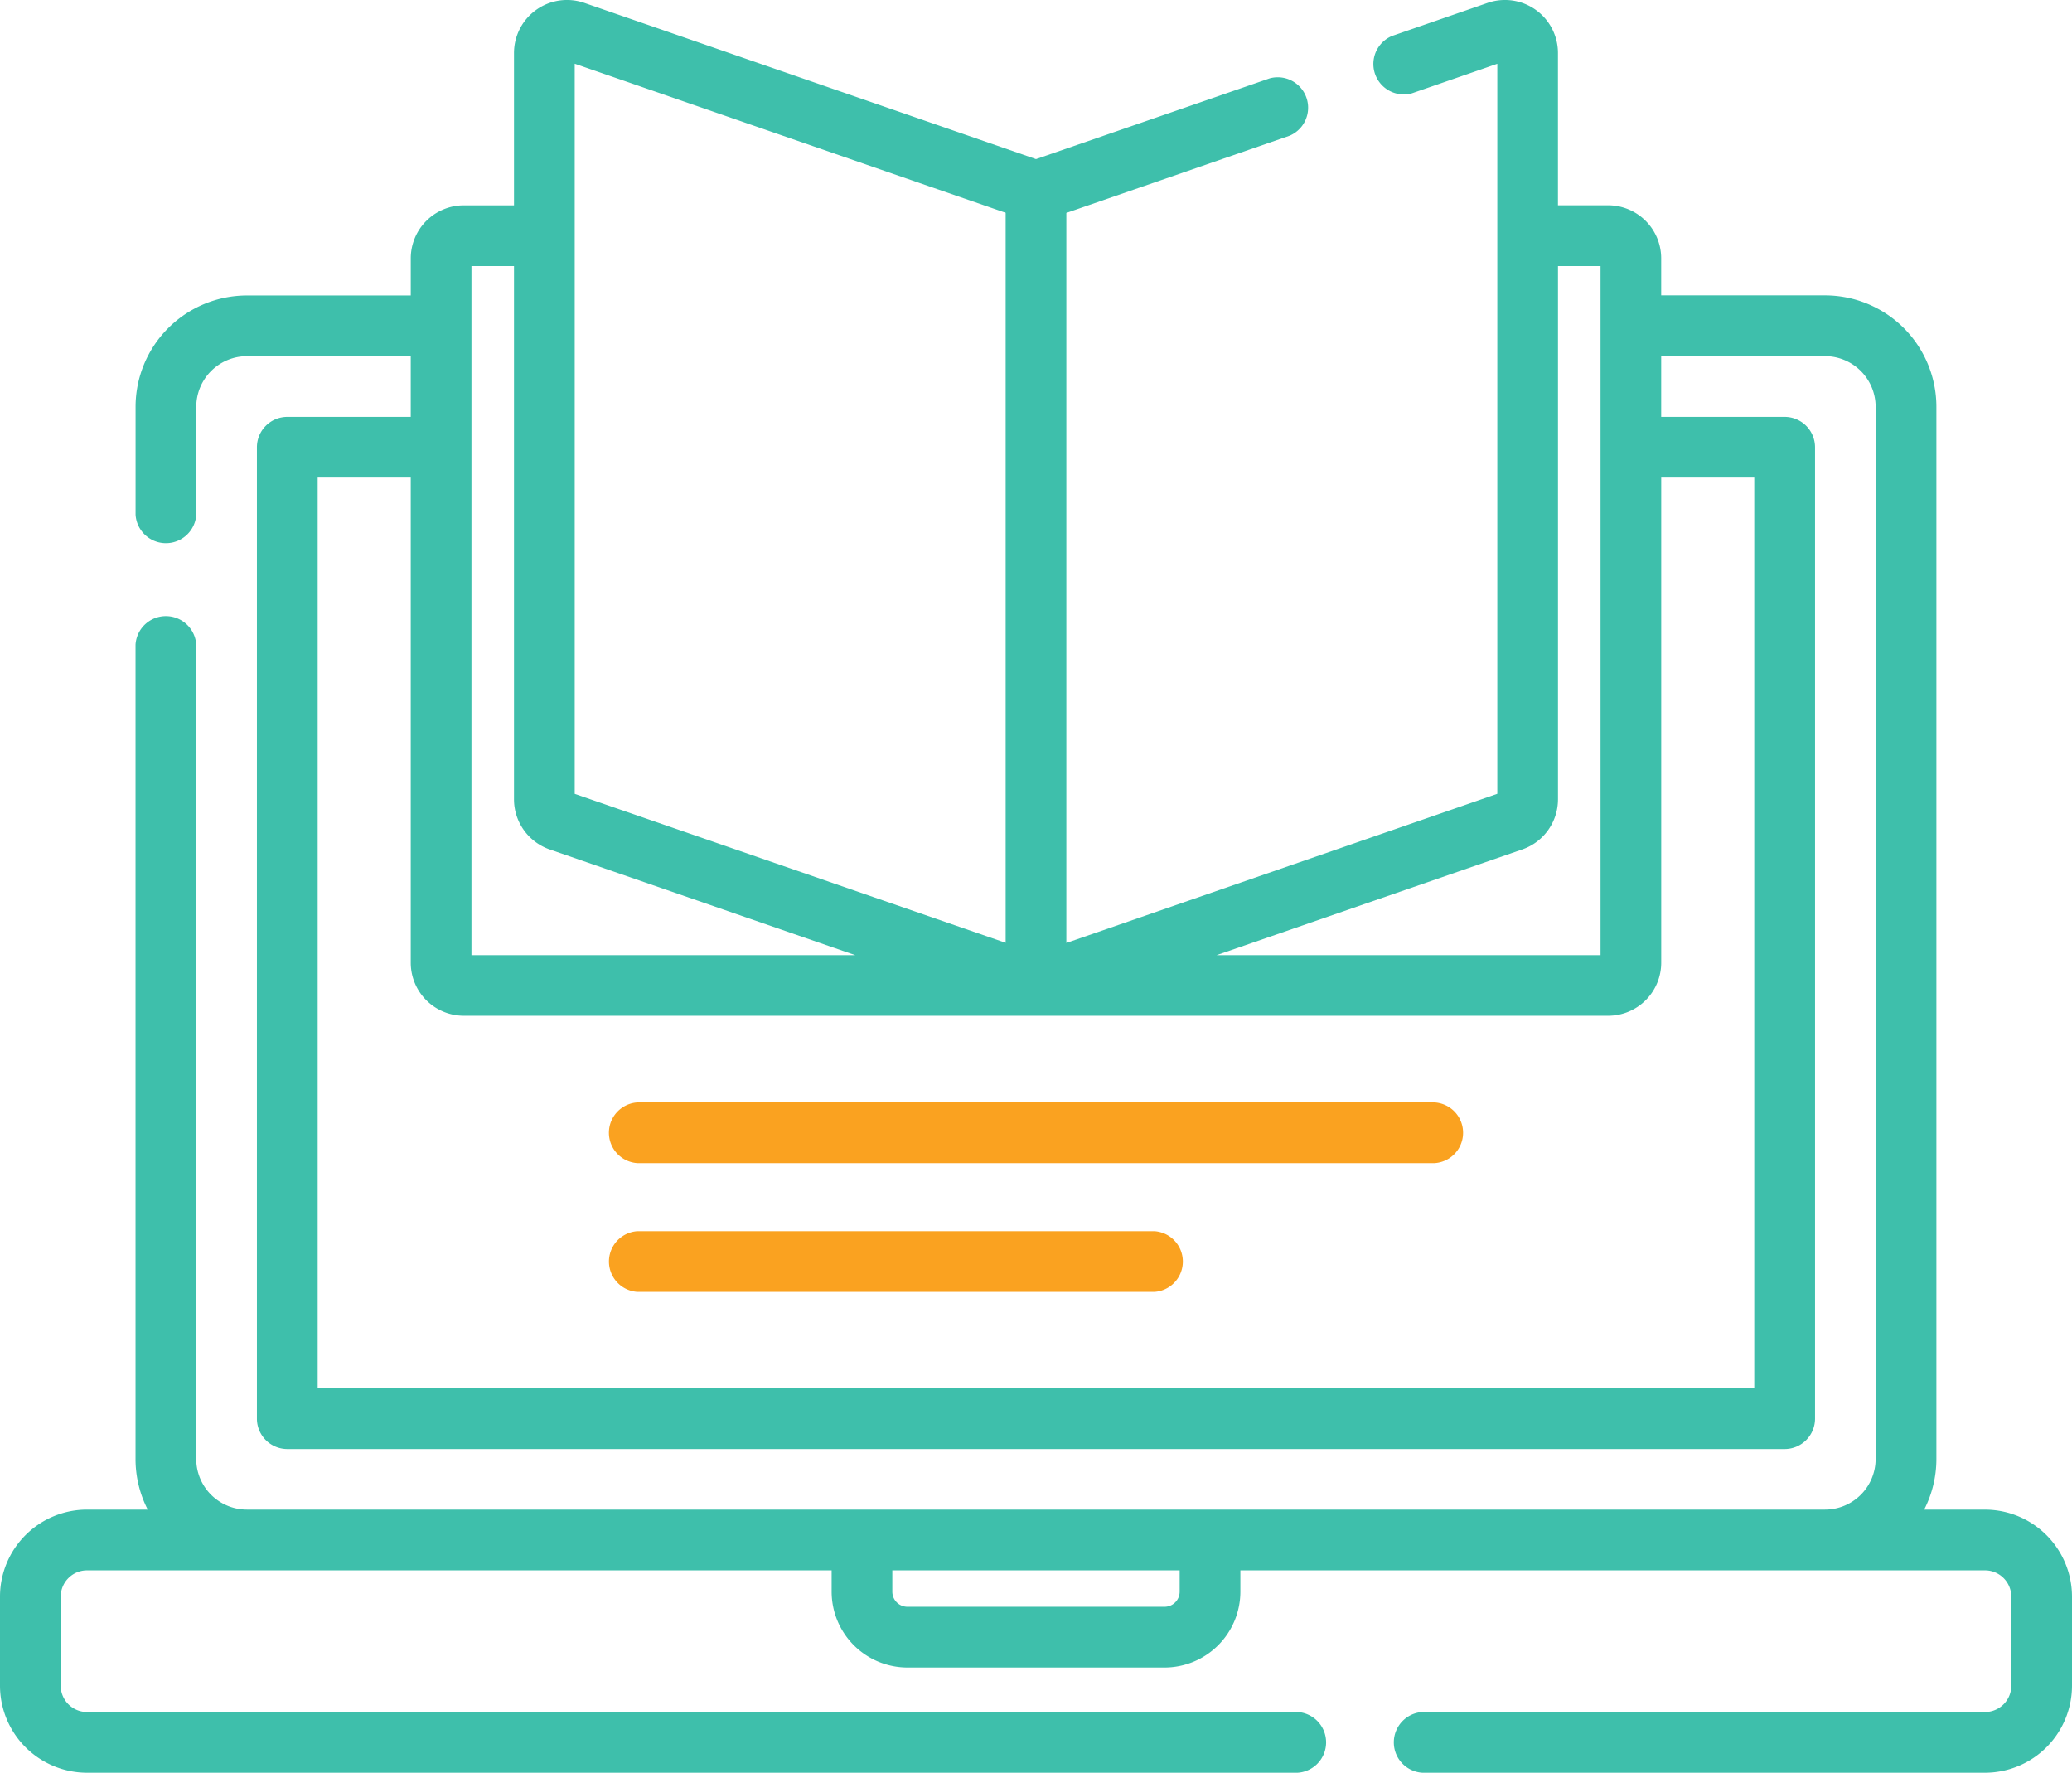 <svg id="Group_55277" data-name="Group 55277" xmlns="http://www.w3.org/2000/svg" width="143.065" height="122.388" viewBox="0 0 143.065 122.388">
  <path id="Path_1140" data-name="Path 1140" d="M137.057,141.225h-4.2a7.636,7.636,0,0,0,.845-3.5l0-72.648a7.693,7.693,0,0,0-7.684-7.684H114.7v-2.56a3.665,3.665,0,0,0-3.66-3.66h-3.468V40.66a3.661,3.661,0,0,0-4.858-3.46l-6.6,2.283a2.1,2.1,0,0,0,1.37,3.961l5.9-2.04v50.4L73.628,102.1v-50.4l15.407-5.328a2.1,2.1,0,0,0-1.37-3.961L71.532,47.984,40.348,37.2a3.661,3.661,0,0,0-4.858,3.46V51.176H32.022a3.665,3.665,0,0,0-3.66,3.66V57.4H17.045a7.693,7.693,0,0,0-7.684,7.684v7.453a2.1,2.1,0,0,0,4.191,0V65.083a3.5,3.5,0,0,1,3.493-3.493H28.361v4.191H19.839a2.1,2.1,0,0,0-2.1,2.1l0,67.06a2.1,2.1,0,0,0,2.1,2.1l103.384,0a2.1,2.1,0,0,0,2.1-2.1l0-67.06a2.1,2.1,0,0,0-2.1-2.1H114.7V61.588h11.314a3.5,3.5,0,0,1,3.493,3.493l0,72.648a3.5,3.5,0,0,1-3.493,3.493l-108.972,0a3.5,3.5,0,0,1-3.493-3.493l0-56.228a2.1,2.1,0,0,0-4.191,0l0,56.228a7.631,7.631,0,0,0,.843,3.493h-4.2A6.014,6.014,0,0,0,0,147.232v6.147a6.015,6.015,0,0,0,6.008,6.008H89.326a2.1,2.1,0,1,0,0-4.191H6.008a1.818,1.818,0,0,1-1.816-1.816v-6.147a1.818,1.818,0,0,1,1.816-1.816H57.422v1.473a5.24,5.24,0,0,0,5.234,5.234H80.41a5.24,5.24,0,0,0,5.234-5.234v-1.473h51.414a1.818,1.818,0,0,1,1.816,1.816v6.147a1.818,1.818,0,0,1-1.816,1.816H98.476a2.1,2.1,0,1,0,0,4.191h38.581a6.014,6.014,0,0,0,6.008-6.008v-6.147a6.014,6.014,0,0,0-6.008-6.008ZM105.11,95.644a3.663,3.663,0,0,0,2.464-3.46V55.368h2.938v47.575H84ZM39.682,41.4l29.755,10.29v50.4L39.682,91.807ZM32.553,55.368H35.49V92.185a3.664,3.664,0,0,0,2.465,3.46l21.105,7.3H32.553Zm88.574,14.6,0,62.869-99.193,0,0-62.869h6.427v33.5a3.665,3.665,0,0,0,3.66,3.66h79.021a3.665,3.665,0,0,0,3.66-3.66V69.97ZM81.452,146.888a1.044,1.044,0,0,1-1.042,1.043H62.655a1.044,1.044,0,0,1-1.043-1.043v-1.473H81.452Z" transform="translate(0 -37)" fill="#3ebfab"/>
  <path id="Path_1141" data-name="Path 1141" d="M207.138,309.387H152.085a2.1,2.1,0,0,0,0,4.191h55.053a2.1,2.1,0,0,0,0-4.191Z" transform="translate(-108.079 -233.276)" fill="#faa220"/>
  <path id="Path_1142" data-name="Path 1142" d="M187.788,341.2h-35.7a2.1,2.1,0,0,0,0,4.191h35.7a2.1,2.1,0,0,0,0-4.191Z" transform="translate(-108.079 -256.201)" fill="#faa220"/>
</svg>
